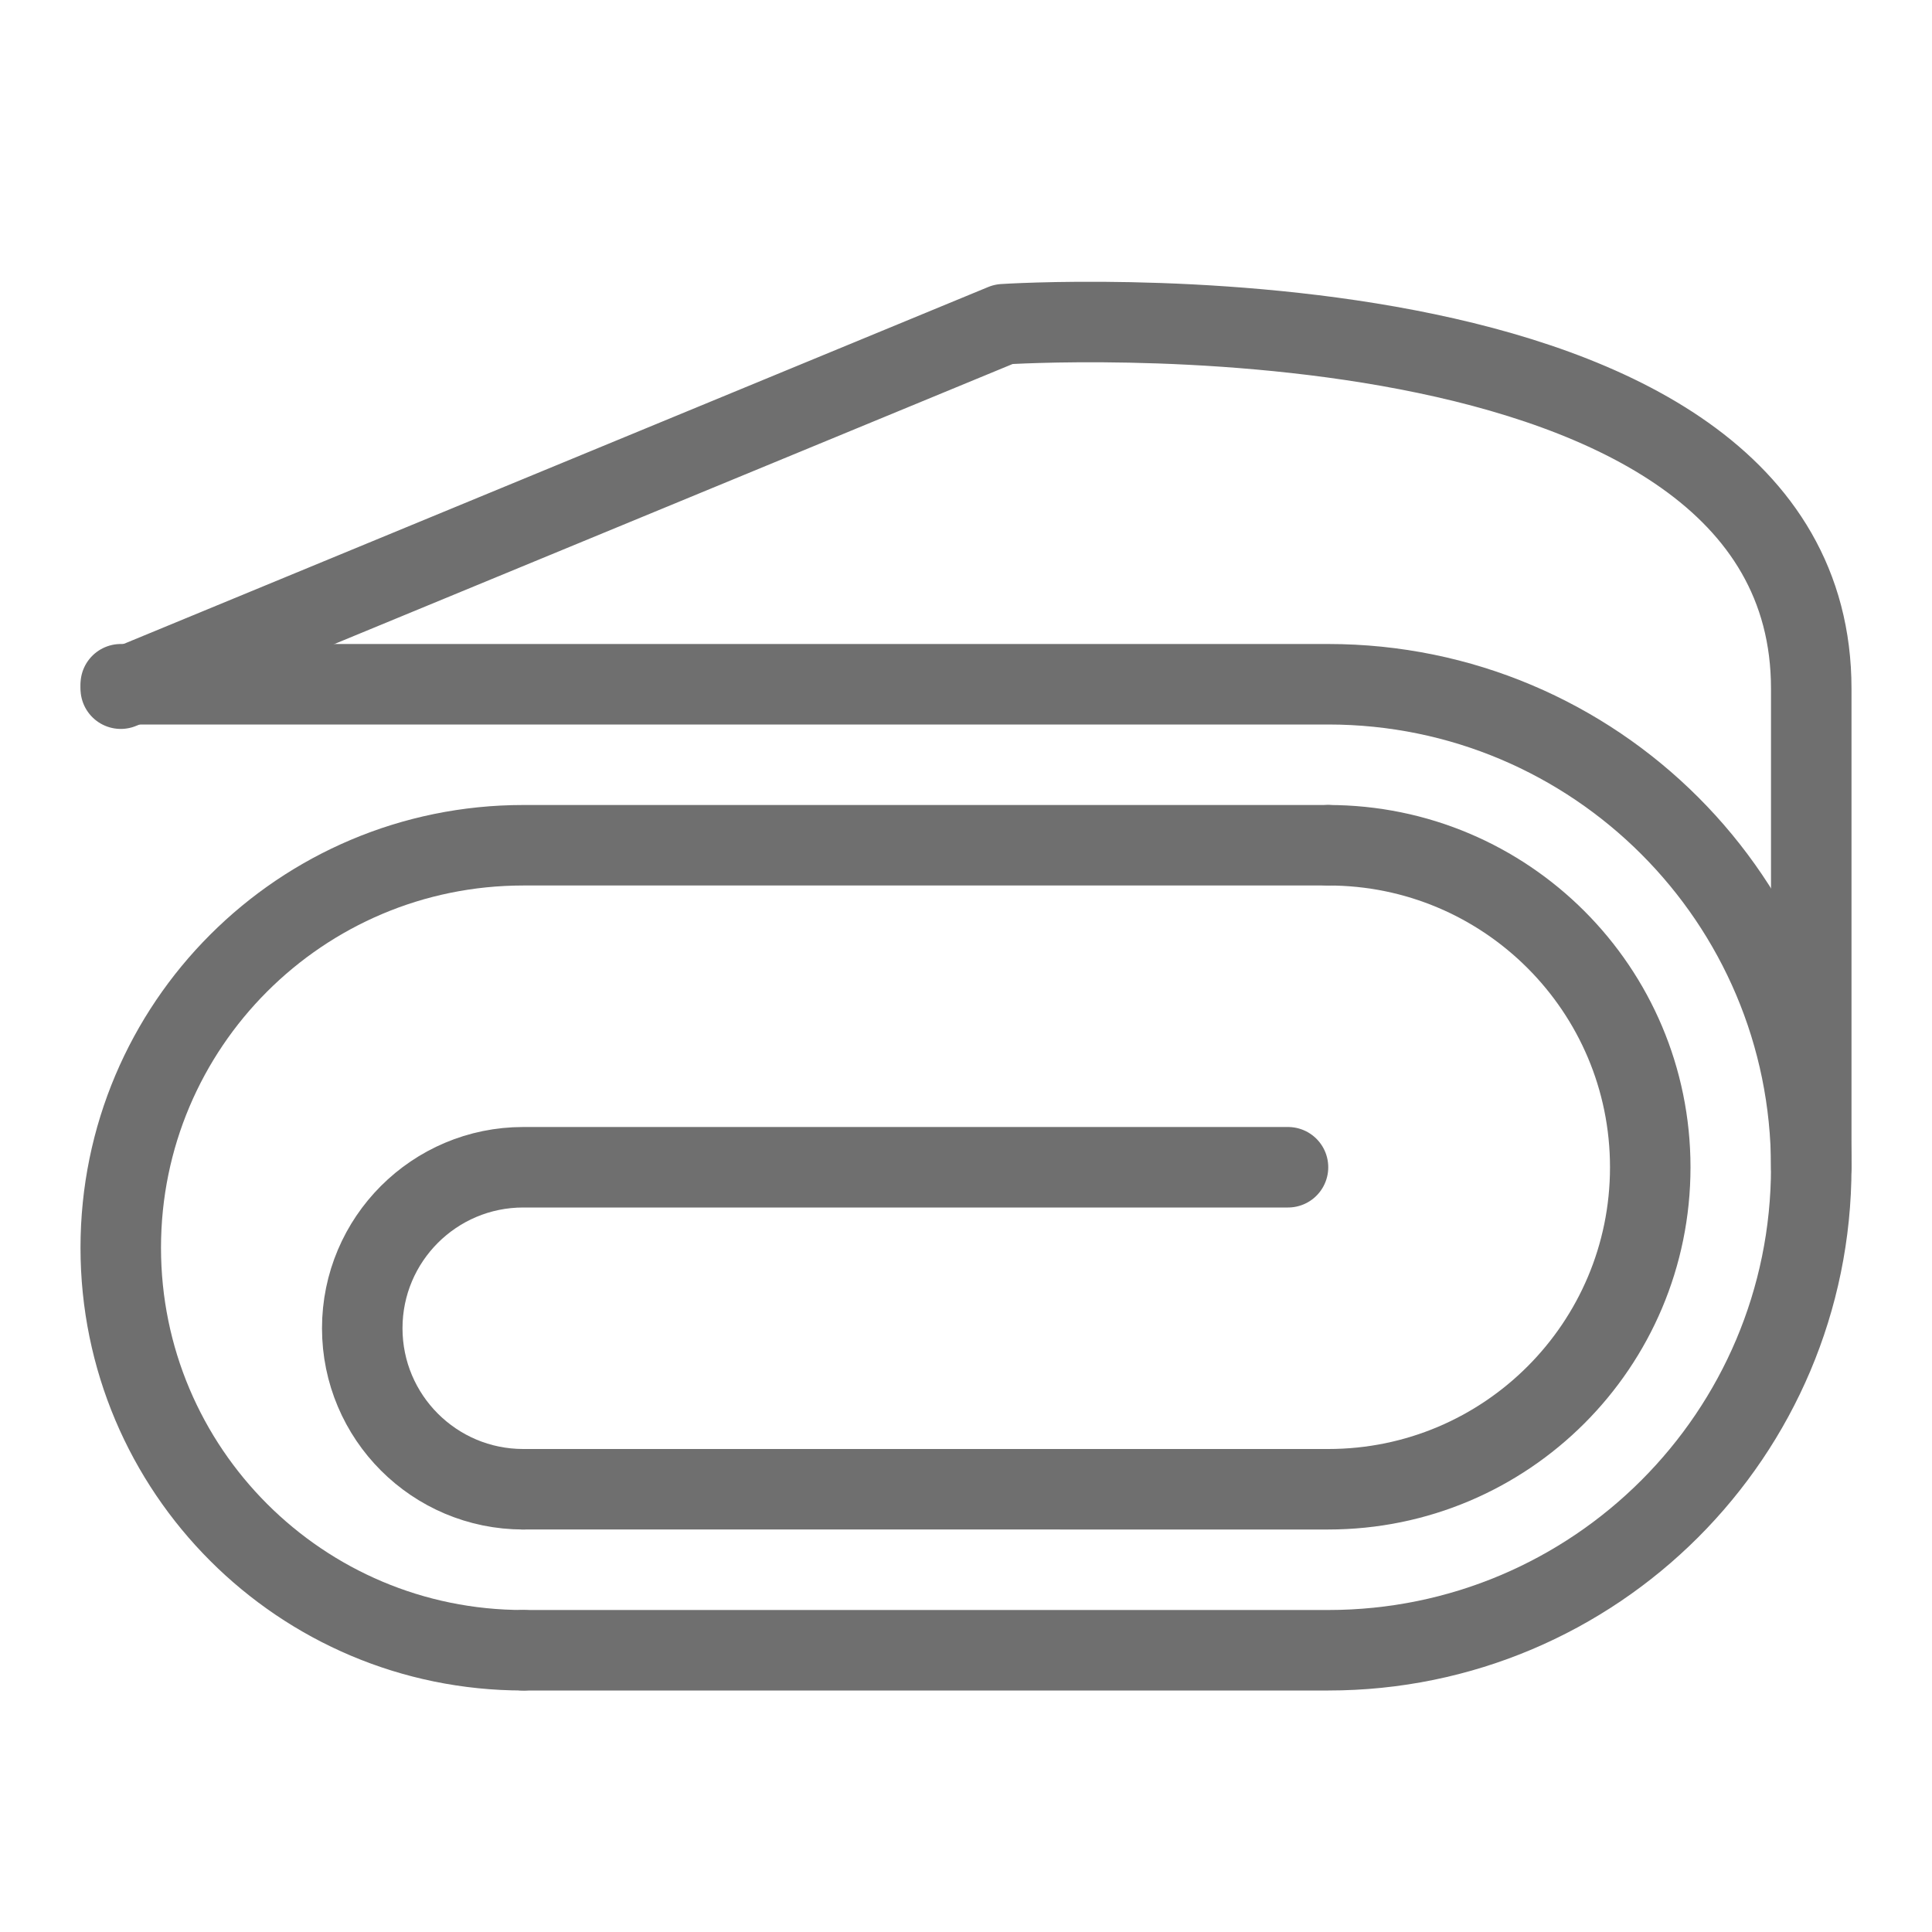 <?xml version="1.0" encoding="utf-8"?>
<!-- Generator: Adobe Illustrator 17.0.0, SVG Export Plug-In . SVG Version: 6.00 Build 0)  -->
<!DOCTYPE svg PUBLIC "-//W3C//DTD SVG 1.1//EN" "http://www.w3.org/Graphics/SVG/1.1/DTD/svg11.dtd">
<svg version="1.1" id="图层_1" xmlns="http://www.w3.org/2000/svg" xmlns:xlink="http://www.w3.org/1999/xlink" x="0px" y="0px"
	 width="48px" height="48px" viewBox="0 0 48 48" enable-background="new 0 0 48 48" xml:space="preserve">
<g>
	<path fill="none" stroke="#6F6F6F" stroke-width="2" stroke-linecap="round" stroke-linejoin="round" stroke-miterlimit="10" d="
		M3,17h30c6.627,0,12,5.373,12,12l0,0c0,6.627-5.373,12-12,12H13"/>
	<path fill="none" stroke="#6F6F6F" stroke-width="2" stroke-linecap="round" stroke-linejoin="round" stroke-miterlimit="10" d="
		M13,41C7.477,41,3,36.523,3,31l0,0c0-5.523,4.477-10,10-10h20"/>
	<path fill="none" stroke="#6F6F6F" stroke-width="2" stroke-linecap="round" stroke-linejoin="round" stroke-miterlimit="10" d="
		M33,21c4.418,0,8,3.582,8,8l0,0c0,4.418-3.582,8-8,8H13"/>
	<path fill="none" stroke="#6F6F6F" stroke-width="2" stroke-linecap="round" stroke-linejoin="round" stroke-miterlimit="10" d="
		M13,37c-2.209,0-4-1.791-4-4l0,0c0-2.209,1.791-4,4-4h19"/>
	<path fill="none" stroke="#6F6F6F" stroke-width="2" stroke-linecap="round" stroke-linejoin="round" stroke-miterlimit="10" d="
		M45,29c0,0,0-4.817,0-11.89c0-10.38-20.067-9.055-20.067-9.055L3,17.11"/>
</g>
<rect y="0" fill="none" width="48" height="48"/>
</svg>
